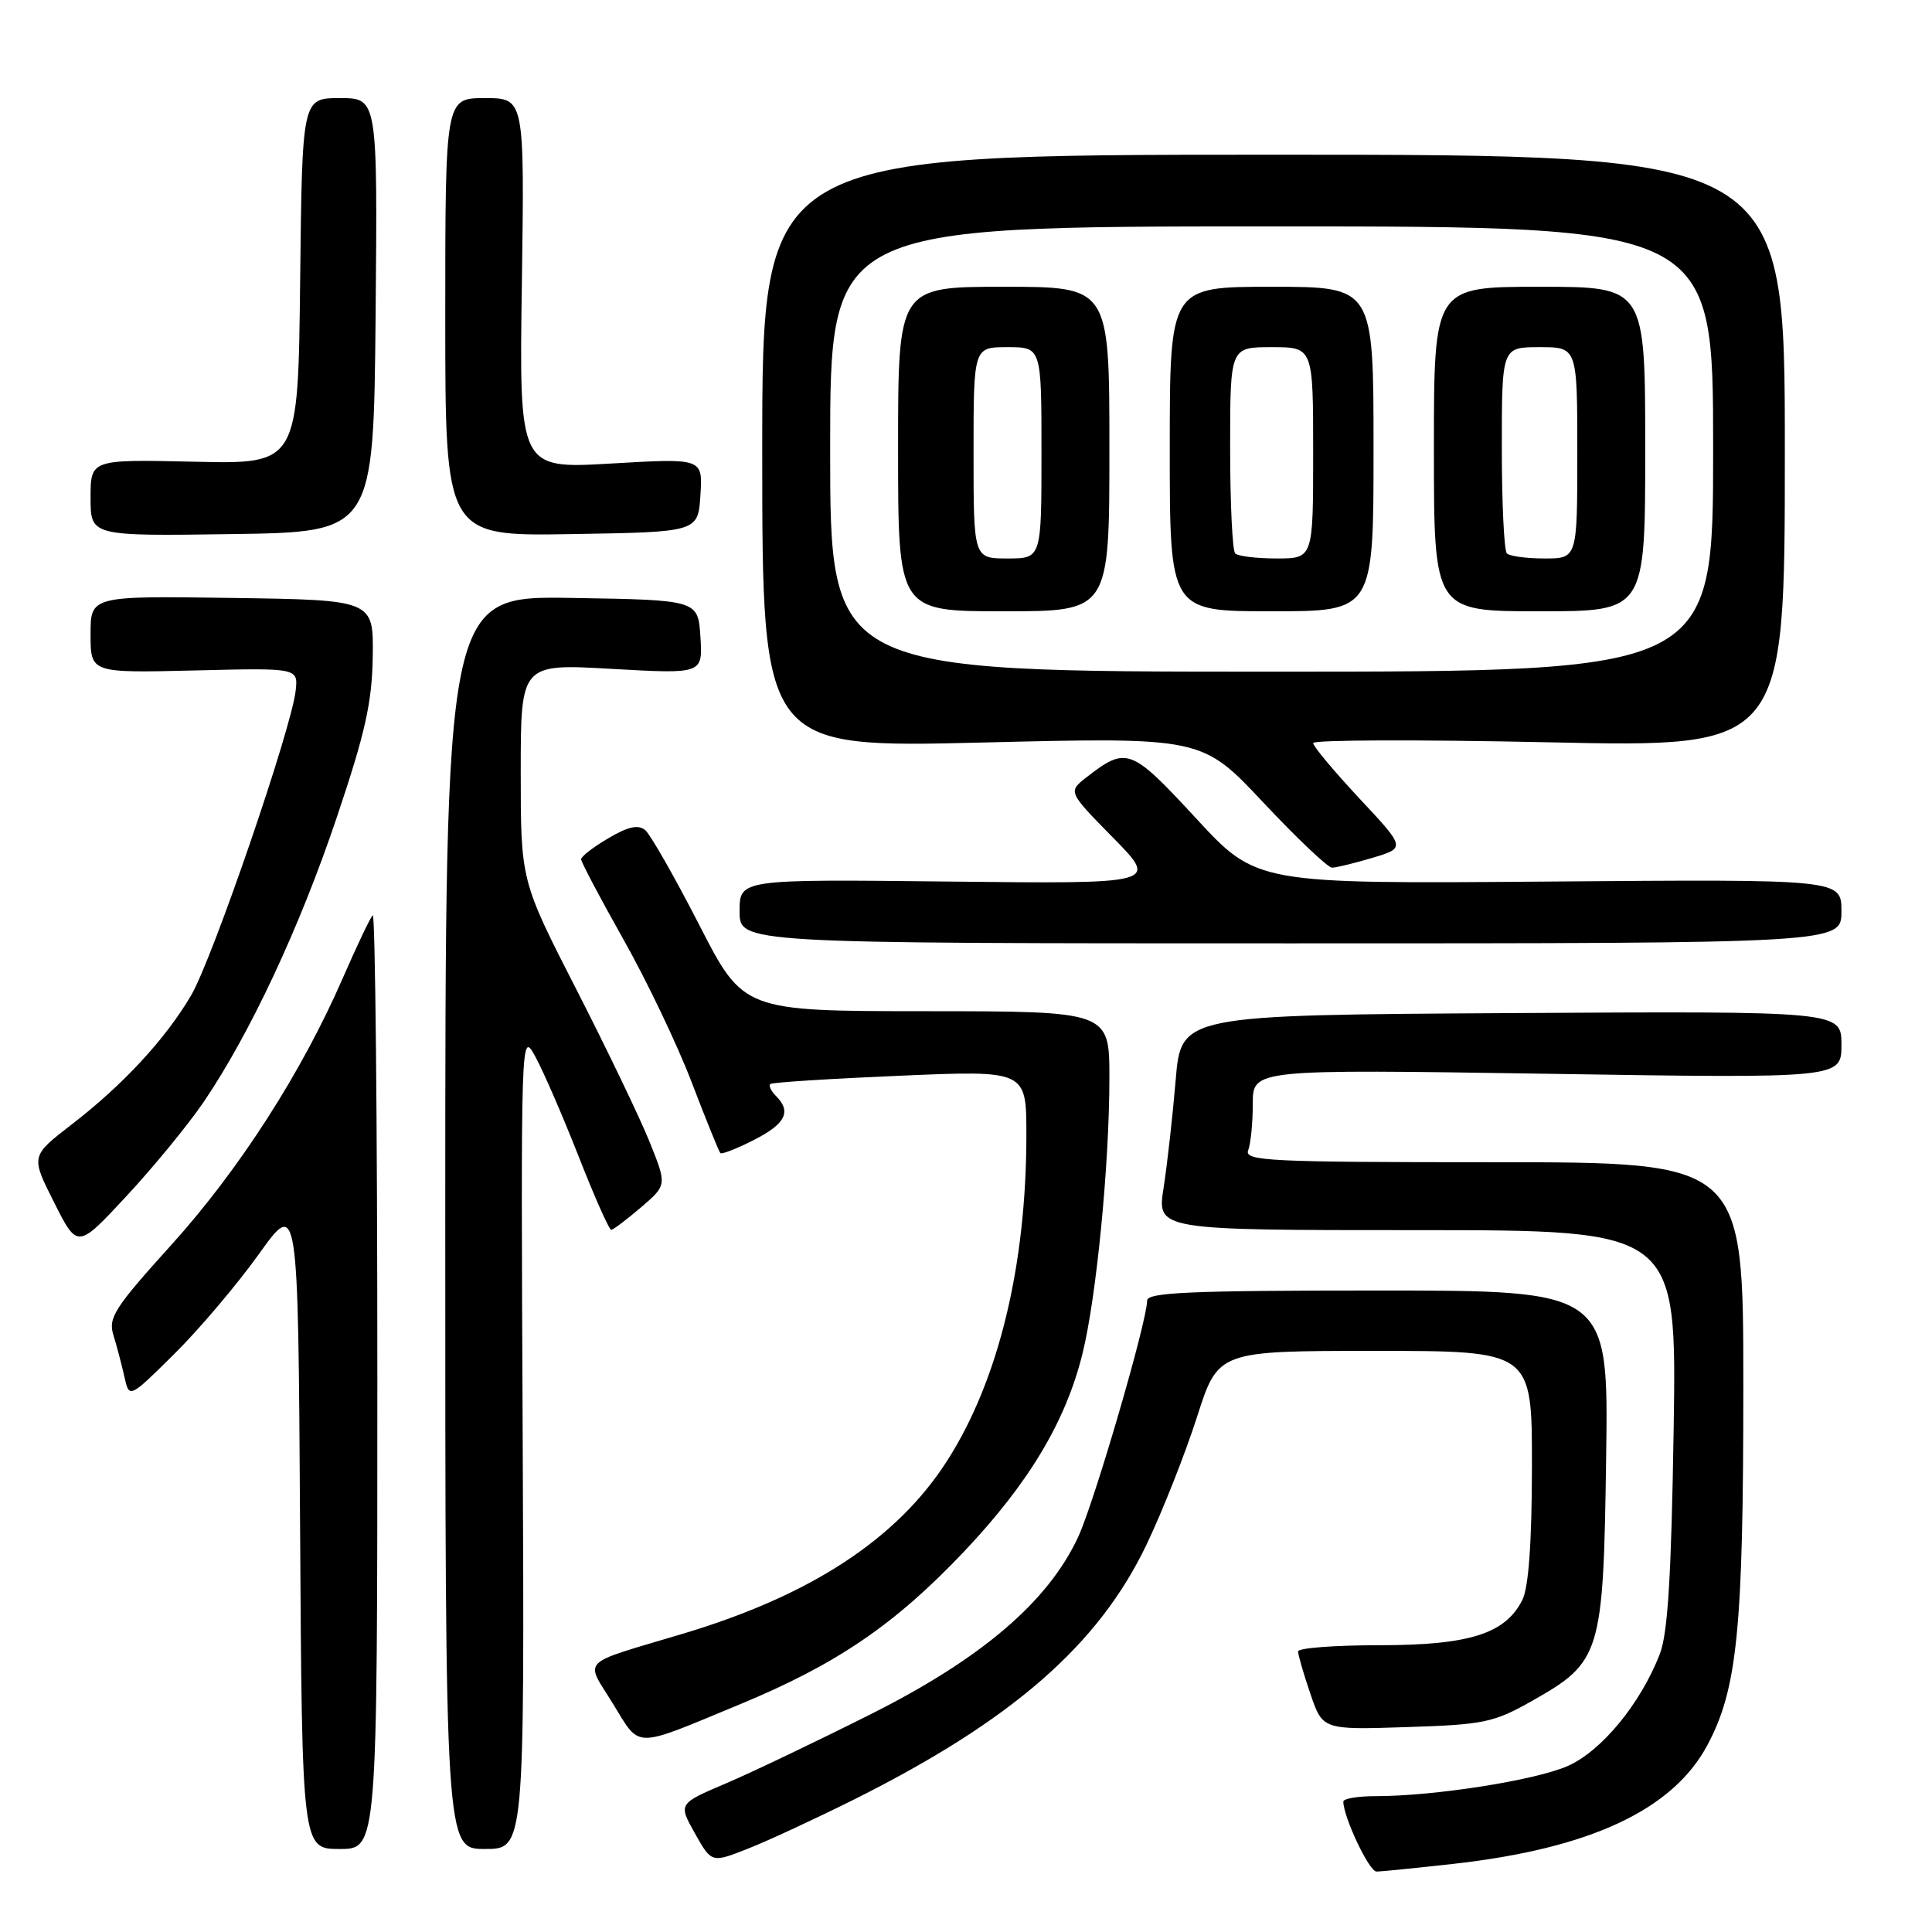 <?xml version="1.0" encoding="UTF-8" standalone="no"?>
<!DOCTYPE svg PUBLIC "-//W3C//DTD SVG 1.1//EN" "http://www.w3.org/Graphics/SVG/1.1/DTD/svg11.dtd" >
<svg xmlns="http://www.w3.org/2000/svg" xmlns:xlink="http://www.w3.org/1999/xlink" version="1.1" viewBox="0 0 256 256">
 <g >
 <path fill="currentColor"
d=" M 192.50 246.98 C 210.65 244.96 221.62 239.85 226.22 231.27 C 230.21 223.82 231.00 215.93 231.00 183.67 C 231.00 154.00 231.00 154.00 197.89 154.00 C 168.11 154.00 164.85 153.84 165.39 152.42 C 165.73 151.55 166.00 148.78 166.00 146.26 C 166.00 141.68 166.00 141.68 205.00 142.28 C 244.00 142.89 244.00 142.89 244.00 138.43 C 244.00 133.98 244.00 133.98 200.25 134.24 C 156.50 134.50 156.50 134.50 155.78 143.15 C 155.38 147.91 154.66 154.33 154.18 157.40 C 153.30 163.00 153.30 163.00 187.74 163.00 C 222.17 163.00 222.17 163.00 221.77 189.25 C 221.46 208.84 221.00 216.43 219.93 219.18 C 217.37 225.76 212.22 232.02 207.72 234.01 C 203.43 235.90 190.07 238.00 182.28 238.00 C 179.92 238.00 178.00 238.32 178.00 238.72 C 178.00 240.76 181.42 248.00 182.39 247.99 C 183.00 247.99 187.55 247.53 192.50 246.98 Z  M 113.21 238.42 C 134.09 227.98 145.58 217.96 151.93 204.65 C 154.07 200.17 157.07 192.56 158.61 187.75 C 161.41 179.00 161.41 179.00 182.21 179.00 C 203.00 179.00 203.00 179.00 202.99 194.25 C 202.98 204.42 202.55 210.33 201.72 212.00 C 199.48 216.48 194.70 218.00 182.75 218.00 C 176.84 218.00 172.00 218.37 172.00 218.82 C 172.00 219.27 172.73 221.80 173.63 224.43 C 175.26 229.21 175.26 229.21 186.38 228.85 C 196.64 228.52 197.93 228.25 203.00 225.38 C 212.15 220.21 212.45 219.23 212.82 193.25 C 213.14 171.00 213.14 171.00 182.57 171.00 C 157.81 171.00 152.00 171.25 152.00 172.33 C 152.00 175.07 145.03 198.96 142.87 203.64 C 138.90 212.21 130.09 219.75 115.44 227.11 C 108.32 230.69 99.66 234.83 96.19 236.31 C 89.87 239.00 89.87 239.00 92.08 242.93 C 94.29 246.86 94.29 246.86 99.10 244.96 C 101.75 243.92 108.10 240.97 113.21 238.42 Z  M 50.00 182.83 C 50.00 148.64 49.72 120.94 49.39 121.28 C 49.05 121.61 47.28 125.34 45.44 129.56 C 40.00 142.07 31.69 155.01 22.68 164.98 C 15.16 173.30 14.31 174.62 15.03 176.92 C 15.47 178.34 16.12 180.81 16.48 182.41 C 17.12 185.32 17.12 185.32 23.08 179.42 C 26.37 176.17 31.40 170.22 34.28 166.21 C 39.50 158.90 39.50 158.90 39.76 201.95 C 40.02 245.00 40.02 245.00 45.01 245.00 C 50.00 245.00 50.00 245.00 50.00 182.83 Z  M 69.26 190.75 C 69.01 136.76 69.02 136.52 70.93 140.00 C 71.99 141.93 74.57 147.89 76.68 153.25 C 78.78 158.61 80.72 162.98 81.00 162.96 C 81.27 162.94 83.05 161.59 84.94 159.98 C 88.38 157.03 88.38 157.03 86.06 151.27 C 84.78 148.10 80.42 139.02 76.37 131.10 C 69.00 116.70 69.00 116.70 69.00 102.32 C 69.00 87.94 69.00 87.94 81.06 88.63 C 93.12 89.31 93.12 89.31 92.81 84.40 C 92.50 79.50 92.50 79.50 75.75 79.23 C 59.00 78.95 59.00 78.95 59.00 161.98 C 59.00 245.00 59.00 245.00 64.25 245.00 C 69.50 245.00 69.50 245.00 69.26 190.75 Z  M 97.97 225.86 C 110.84 220.54 118.58 215.27 127.77 205.56 C 136.31 196.53 141.21 188.36 143.43 179.39 C 145.28 171.94 147.00 154.30 147.00 142.83 C 147.00 134.00 147.00 134.00 122.75 133.99 C 98.50 133.98 98.50 133.98 92.63 122.51 C 89.39 116.20 86.18 110.57 85.49 109.99 C 84.57 109.23 83.21 109.53 80.61 111.07 C 78.62 112.24 77.00 113.49 77.00 113.86 C 77.00 114.22 79.53 119.01 82.62 124.50 C 85.72 129.99 89.79 138.52 91.67 143.46 C 93.56 148.39 95.26 152.59 95.45 152.79 C 95.65 152.98 97.65 152.20 99.90 151.05 C 104.10 148.91 104.90 147.30 102.82 145.22 C 102.17 144.57 101.83 143.86 102.07 143.64 C 102.31 143.42 110.04 142.93 119.25 142.54 C 136.00 141.82 136.00 141.82 136.00 150.34 C 136.00 167.71 132.32 182.89 125.52 193.53 C 118.88 203.92 107.46 211.40 90.48 216.48 C 76.55 220.65 77.50 219.70 81.22 225.75 C 84.92 231.76 83.75 231.75 97.97 225.86 Z  M 27.00 146.00 C 33.13 136.96 39.73 122.87 44.64 108.26 C 48.40 97.10 49.30 93.08 49.39 87.00 C 49.50 79.50 49.50 79.50 30.75 79.23 C 12.00 78.96 12.00 78.96 12.00 84.06 C 12.00 89.17 12.00 89.17 25.75 88.84 C 39.50 88.50 39.50 88.50 39.18 91.50 C 38.66 96.45 28.17 127.04 25.33 131.88 C 21.95 137.65 16.31 143.75 9.48 149.01 C 4.07 153.19 4.07 153.19 7.17 159.33 C 10.27 165.48 10.27 165.48 16.76 158.49 C 20.34 154.64 24.94 149.03 27.00 146.00 Z  M 244.00 120.75 C 244.00 116.50 244.00 116.50 205.25 116.81 C 166.50 117.12 166.50 117.12 158.47 108.42 C 149.86 99.10 149.28 98.88 144.00 102.97 C 141.50 104.91 141.50 104.91 147.50 111.01 C 153.50 117.12 153.50 117.12 125.75 116.81 C 98.00 116.50 98.00 116.50 98.00 120.75 C 98.00 125.00 98.00 125.00 171.00 125.00 C 244.00 125.00 244.00 125.00 244.00 120.75 Z  M 181.88 113.66 C 186.26 112.35 186.26 112.35 180.13 105.80 C 176.76 102.19 174.00 98.89 174.00 98.46 C 174.00 98.03 188.06 97.99 205.25 98.36 C 236.50 99.04 236.50 99.04 236.50 59.77 C 236.50 20.50 236.50 20.50 168.75 20.50 C 101.00 20.50 101.00 20.50 101.00 59.80 C 101.00 99.10 101.00 99.10 130.14 98.39 C 159.27 97.68 159.27 97.68 167.39 106.33 C 171.85 111.08 175.95 114.97 176.50 114.97 C 177.05 114.97 179.47 114.38 181.88 113.66 Z  M 49.77 41.75 C 50.03 13.00 50.03 13.00 45.03 13.00 C 40.04 13.00 40.04 13.00 39.77 37.25 C 39.50 61.50 39.50 61.50 25.75 61.18 C 12.00 60.87 12.00 60.87 12.00 65.96 C 12.00 71.04 12.00 71.04 30.75 70.77 C 49.50 70.50 49.50 70.50 49.77 41.75 Z  M 92.81 65.60 C 93.12 60.71 93.12 60.71 80.96 61.42 C 68.79 62.13 68.79 62.13 69.15 37.57 C 69.50 13.00 69.50 13.00 64.25 13.00 C 59.00 13.00 59.00 13.00 59.00 42.02 C 59.00 71.05 59.00 71.05 75.75 70.77 C 92.50 70.50 92.50 70.50 92.81 65.60 Z  M 110.00 59.50 C 110.00 30.00 110.00 30.00 168.50 30.00 C 227.00 30.00 227.00 30.00 227.00 59.50 C 227.00 89.00 227.00 89.00 168.50 89.00 C 110.00 89.00 110.00 89.00 110.00 59.50 Z  M 147.00 59.50 C 147.00 38.00 147.00 38.00 133.00 38.00 C 119.00 38.00 119.00 38.00 119.00 59.50 C 119.00 81.00 119.00 81.00 133.00 81.00 C 147.00 81.00 147.00 81.00 147.00 59.50 Z  M 182.00 59.50 C 182.00 38.00 182.00 38.00 168.50 38.00 C 155.00 38.00 155.00 38.00 155.00 59.50 C 155.00 81.00 155.00 81.00 168.50 81.00 C 182.00 81.00 182.00 81.00 182.00 59.50 Z  M 218.00 59.50 C 218.00 38.00 218.00 38.00 204.00 38.00 C 190.00 38.00 190.00 38.00 190.00 59.50 C 190.00 81.00 190.00 81.00 204.00 81.00 C 218.00 81.00 218.00 81.00 218.00 59.50 Z  M 129.00 60.00 C 129.00 46.00 129.00 46.00 133.50 46.00 C 138.00 46.00 138.00 46.00 138.00 60.00 C 138.00 74.00 138.00 74.00 133.50 74.00 C 129.00 74.00 129.00 74.00 129.00 60.00 Z  M 163.67 73.33 C 163.30 72.97 163.00 66.67 163.00 59.33 C 163.00 46.00 163.00 46.00 168.50 46.00 C 174.00 46.00 174.00 46.00 174.00 60.00 C 174.00 74.00 174.00 74.00 169.17 74.00 C 166.51 74.00 164.03 73.70 163.67 73.33 Z  M 199.67 73.33 C 199.30 72.97 199.00 66.67 199.00 59.33 C 199.00 46.00 199.00 46.00 204.00 46.00 C 209.00 46.00 209.00 46.00 209.00 60.00 C 209.00 74.00 209.00 74.00 204.67 74.00 C 202.28 74.00 200.03 73.70 199.67 73.33 Z "/>
</g>
</svg>